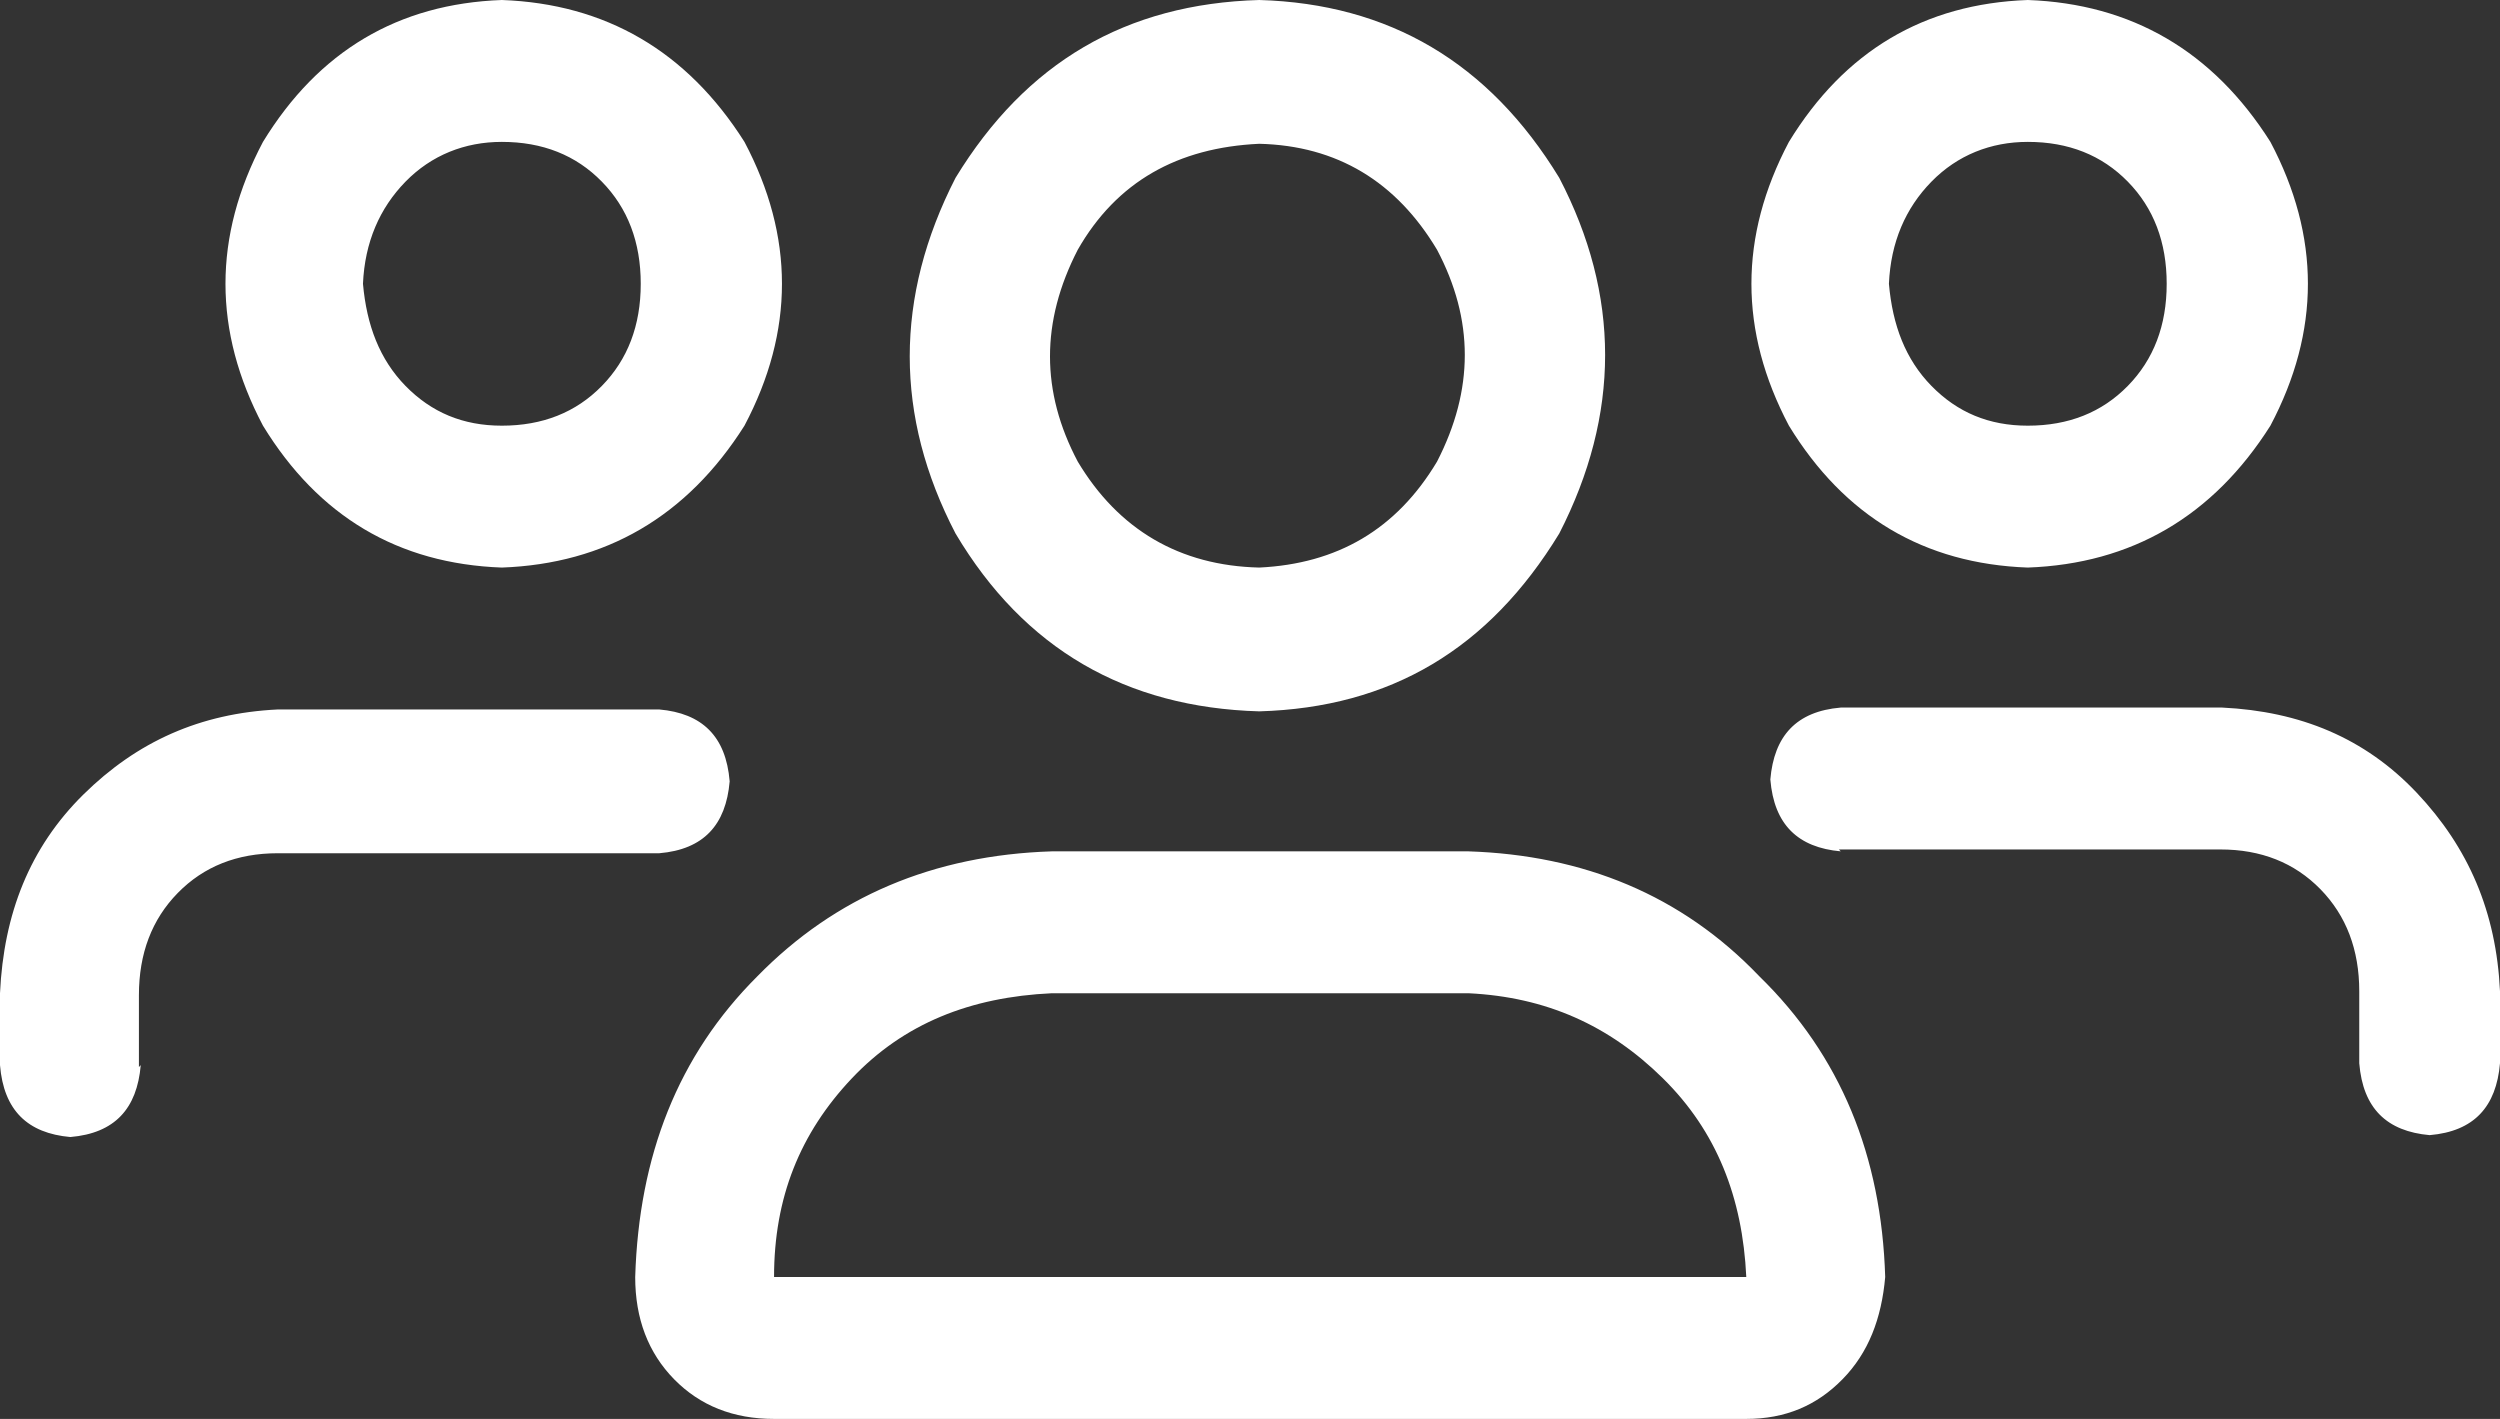 <svg width="37" height="21" viewBox="0 0 37 21" fill="none" xmlns="http://www.w3.org/2000/svg">
<rect x="0" y="0" width="37" height="21" fill="#333333" stroke="none"/>
<path d="M2.083 15.764C2.028 16.408 1.699 16.772 1.041 16.828C0.411 16.772 0.055 16.436 0 15.764V14.7C0.055 13.524 0.439 12.544 1.233 11.76C2.028 10.976 2.96 10.556 4.111 10.5H9.757C10.387 10.556 10.744 10.892 10.799 11.564C10.744 12.208 10.415 12.572 9.757 12.628H4.111C3.508 12.628 3.015 12.824 2.631 13.216C2.247 13.608 2.056 14.112 2.056 14.728V15.792L2.083 15.764ZM11.018 2.1C11.758 3.5 11.758 4.9 11.018 6.3C10.168 7.644 8.962 8.344 7.427 8.4C5.893 8.344 4.714 7.644 3.892 6.3C3.152 4.9 3.152 3.5 3.892 2.1C4.714 0.756 5.893 0.056 7.427 0C8.962 0.056 10.168 0.756 11.018 2.1ZM8.907 5.712C9.291 5.32 9.483 4.816 9.483 4.2C9.483 3.584 9.291 3.08 8.907 2.688C8.524 2.296 8.03 2.1 7.427 2.1C6.879 2.1 6.386 2.296 6.002 2.688C5.619 3.08 5.399 3.584 5.372 4.2C5.427 4.816 5.619 5.32 6.002 5.712C6.386 6.104 6.852 6.3 7.427 6.3C8.03 6.3 8.524 6.104 8.907 5.712ZM11.21 14.448C12.361 13.272 13.813 12.656 15.567 12.6H21.734C23.433 12.656 24.886 13.244 26.037 14.448C27.243 15.624 27.846 17.108 27.901 18.9C27.846 19.516 27.654 20.02 27.27 20.412C26.887 20.804 26.421 21 25.845 21H11.456C10.853 21 10.36 20.804 9.976 20.412C9.593 20.02 9.401 19.516 9.401 18.9C9.456 17.108 10.031 15.624 11.21 14.448ZM15.567 14.7C14.361 14.756 13.375 15.148 12.607 15.96C11.84 16.772 11.456 17.724 11.456 18.9H25.845C25.79 17.724 25.407 16.744 24.612 15.96C23.817 15.176 22.885 14.756 21.734 14.7H15.567ZM23.077 2.632C23.982 4.368 23.982 6.132 23.077 7.896C22.036 9.604 20.583 10.472 18.637 10.528C16.664 10.472 15.156 9.604 14.142 7.896C13.238 6.16 13.238 4.396 14.142 2.632C15.184 0.924 16.664 0.056 18.637 0C20.556 0.056 22.036 0.924 23.077 2.632ZM21.268 6.832C21.816 5.768 21.816 4.732 21.268 3.696C20.665 2.688 19.788 2.156 18.637 2.128C17.431 2.184 16.527 2.688 15.951 3.696C15.403 4.76 15.403 5.796 15.951 6.832C16.554 7.84 17.459 8.372 18.637 8.4C19.788 8.344 20.665 7.84 21.268 6.832ZM33.602 2.1C34.342 3.5 34.342 4.9 33.602 6.3C32.752 7.644 31.546 8.344 30.011 8.4C28.476 8.344 27.298 7.644 26.476 6.3C25.736 4.9 25.736 3.5 26.476 2.1C27.298 0.756 28.476 0.056 30.011 0C31.546 0.056 32.752 0.756 33.602 2.1ZM27.243 12.6C26.613 12.544 26.256 12.208 26.201 11.536C26.256 10.892 26.585 10.528 27.243 10.472H32.889C34.04 10.528 34.999 10.92 35.767 11.732C36.534 12.544 36.945 13.496 37 14.672V15.736C36.945 16.38 36.616 16.744 35.959 16.8C35.328 16.744 34.972 16.408 34.917 15.736V14.672C34.917 14.056 34.725 13.552 34.342 13.16C33.958 12.768 33.465 12.572 32.861 12.572H27.216L27.243 12.6ZM31.491 5.712C31.875 5.32 32.067 4.816 32.067 4.2C32.067 3.584 31.875 3.08 31.491 2.688C31.107 2.296 30.614 2.1 30.011 2.1C29.463 2.1 28.97 2.296 28.586 2.688C28.202 3.08 27.983 3.584 27.956 4.2C28.01 4.816 28.202 5.32 28.586 5.712C28.97 6.104 29.436 6.3 30.011 6.3C30.614 6.3 31.107 6.104 31.491 5.712Z" fill="white"/>
</svg>
